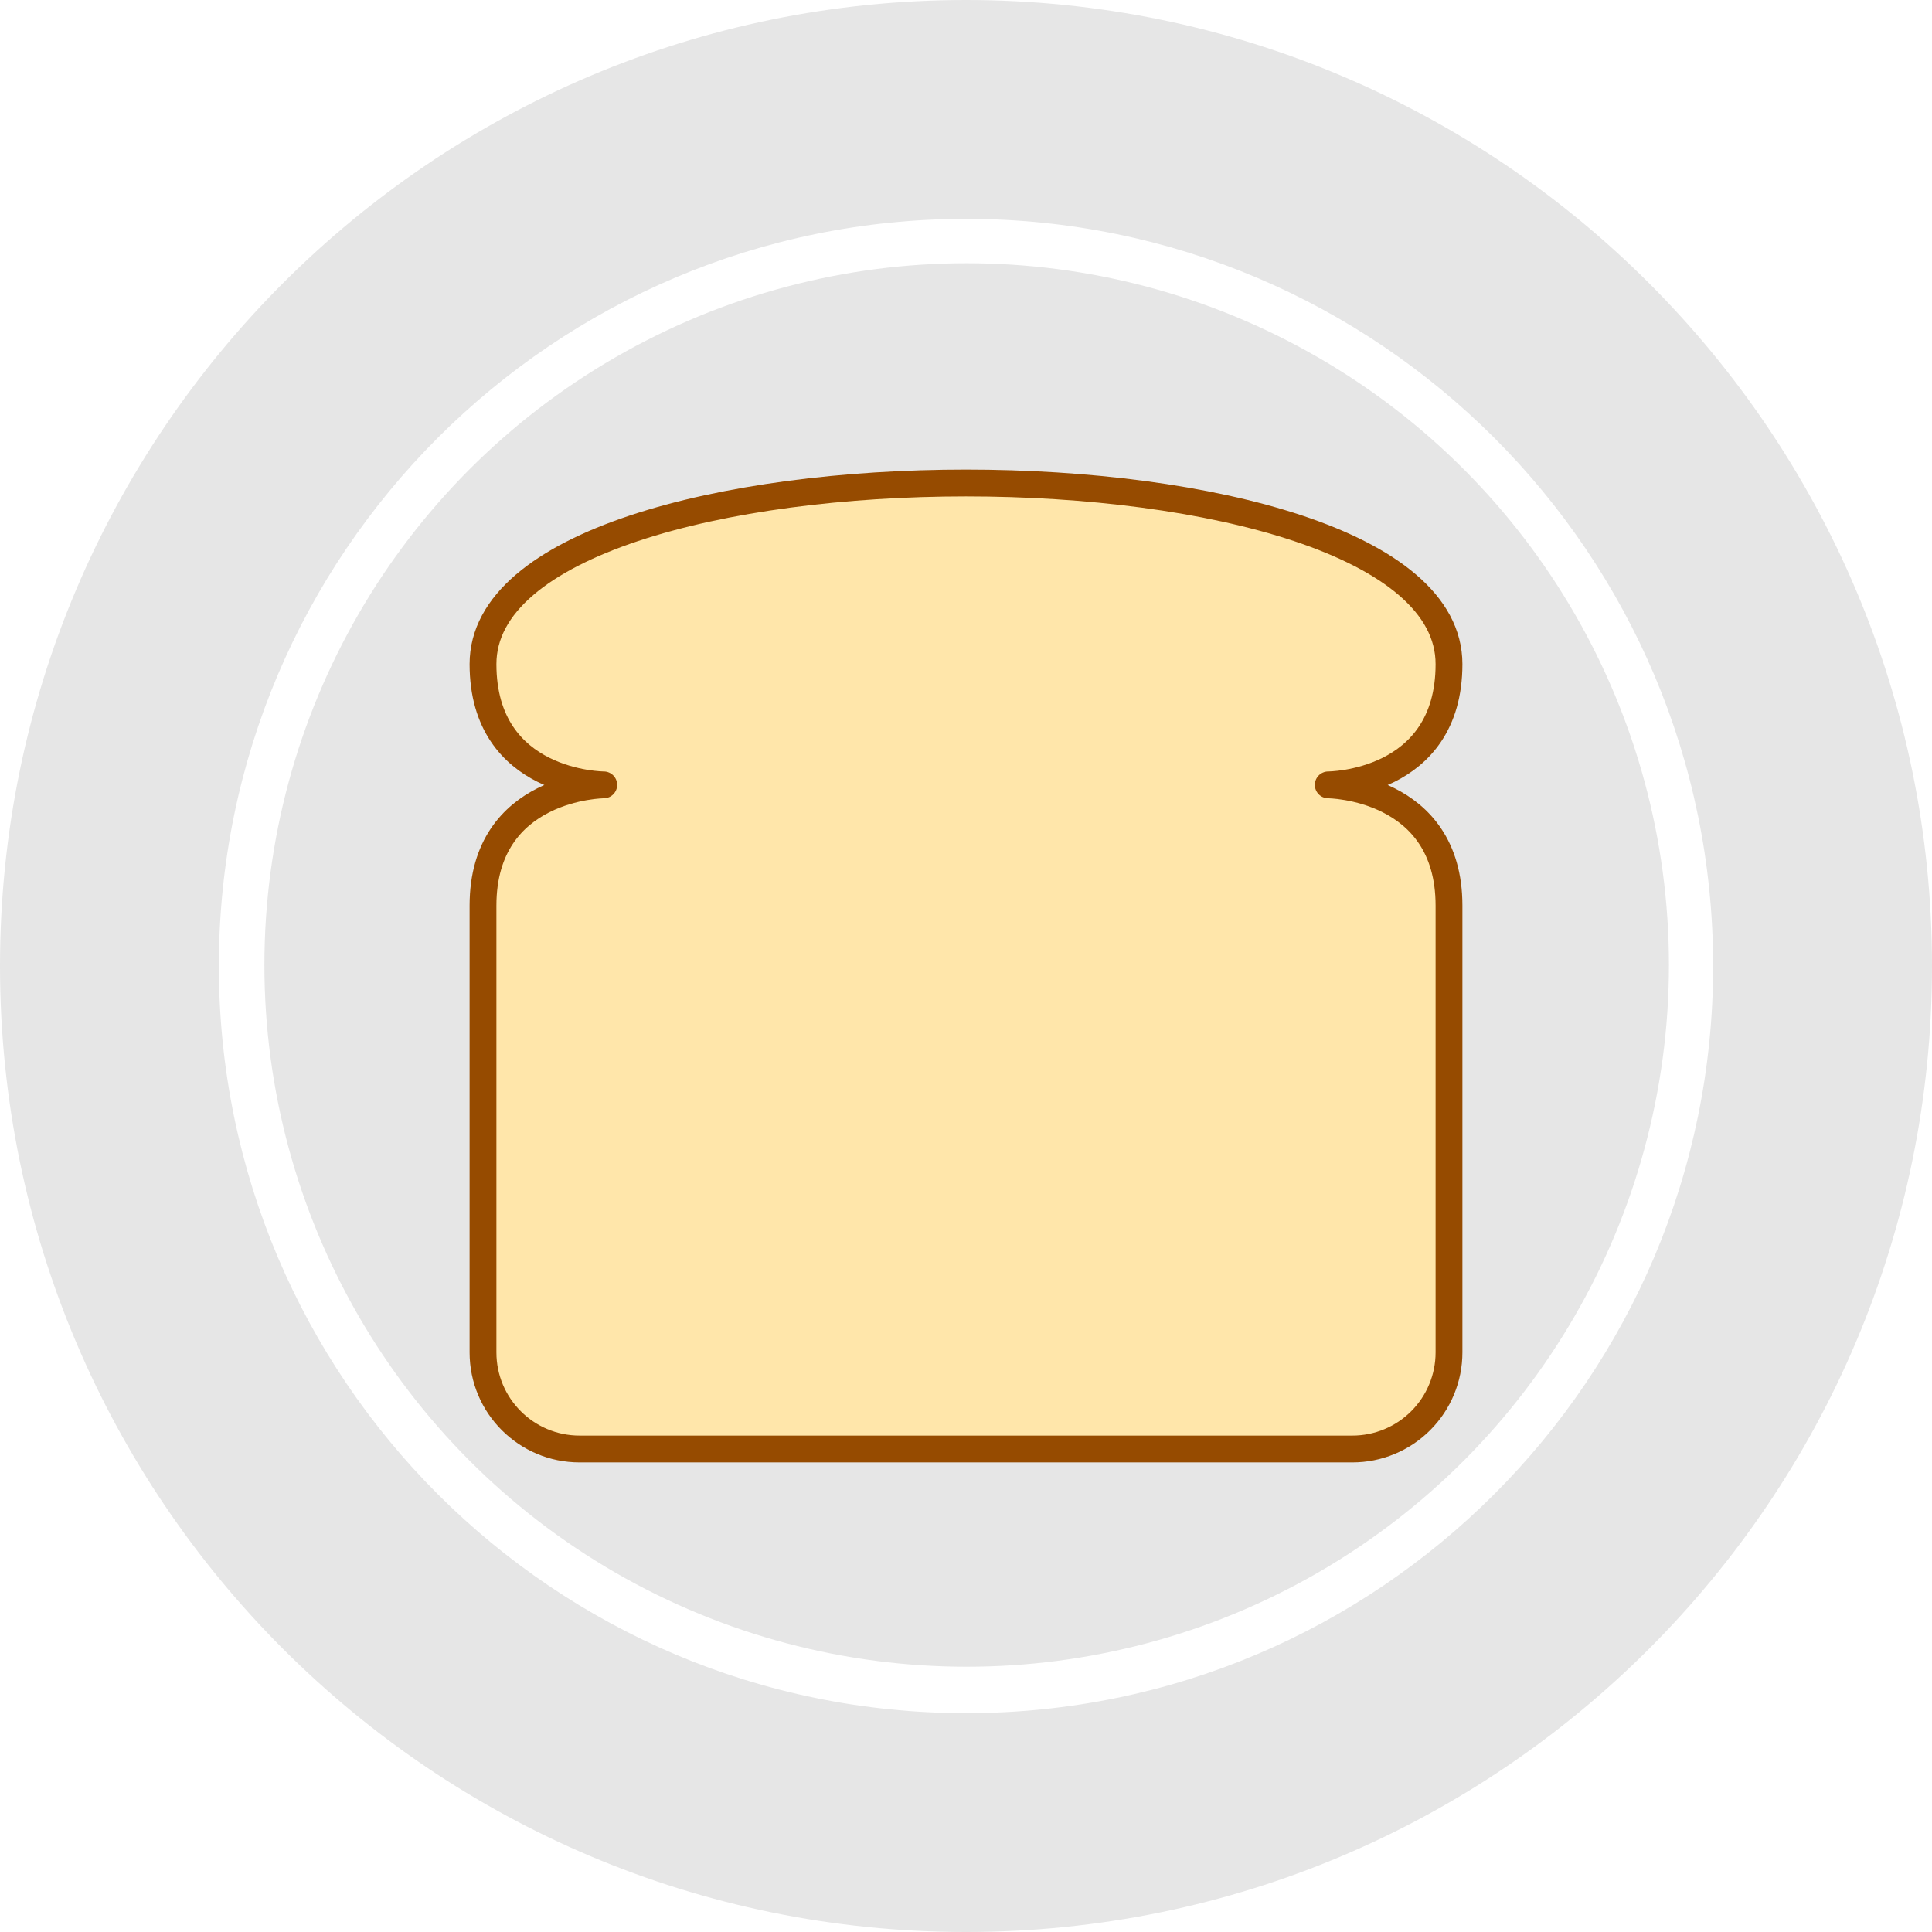 <?xml version="1.0" encoding="UTF-8" standalone="no"?>
<!DOCTYPE svg PUBLIC "-//W3C//DTD SVG 1.1//EN" "http://www.w3.org/Graphics/SVG/1.1/DTD/svg11.dtd">
<svg width="100%" height="100%" viewBox="0 0 300 300" version="1.1" xmlns="http://www.w3.org/2000/svg" xmlns:xlink="http://www.w3.org/1999/xlink" xml:space="preserve" xmlns:serif="http://www.serif.com/" style="fill-rule:evenodd;clip-rule:evenodd;stroke-linecap:round;stroke-linejoin:round;stroke-miterlimit:1.5;">
    <g transform="matrix(1,0,0,1,-150,-1650)">
        <g transform="matrix(1,0,0,1,-150,1350)">
            <g>
                <g transform="matrix(1,0,0,1,0,-600)">
                    <path d="M450,900C532.787,900 600,967.213 600,1050C600,1132.79 532.787,1200 450,1200C367.213,1200 300,1132.79 300,1050C300,967.213 367.213,900 450,900ZM450,933.984C514.031,933.984 566.016,985.969 566.016,1050C566.016,1114.03 514.031,1166.02 450,1166.02C385.969,1166.02 333.984,1114.03 333.984,1050C333.984,985.969 385.969,933.984 450,933.984Z" style="fill:rgb(230,230,230);"/>
                </g>
                <g transform="matrix(0.823,0,0,0.835,94.156,90.374)">
                    <ellipse cx="432.5" cy="430.5" rx="132.5" ry="130.5" style="fill:rgb(230,230,230);"/>
                </g>
            </g>
        </g>
        <g transform="matrix(0.5,0,0,0.5,75,1575)">
            <path d="M450,300C525,300 600,318.75 600,356.25C600,393.75 562.5,393.75 562.5,393.75C562.5,393.75 600,394 600,431.25L600,570C600,577.956 596.839,585.587 591.213,591.213C585.587,596.839 577.956,600 570,600C512.52,600 387.48,600 330,600C313.431,600 300,586.569 300,570C300,521.502 300,431.25 300,431.25C300,394 337.5,393.75 337.5,393.75C337.5,393.75 300,393.75 300,356.25C300,318.75 375,300 450,300Z" style="fill:rgb(255,230,170);stroke:rgb(150,75,0);stroke-width:8.33px;"/>
        </g>
    </g>
</svg>
